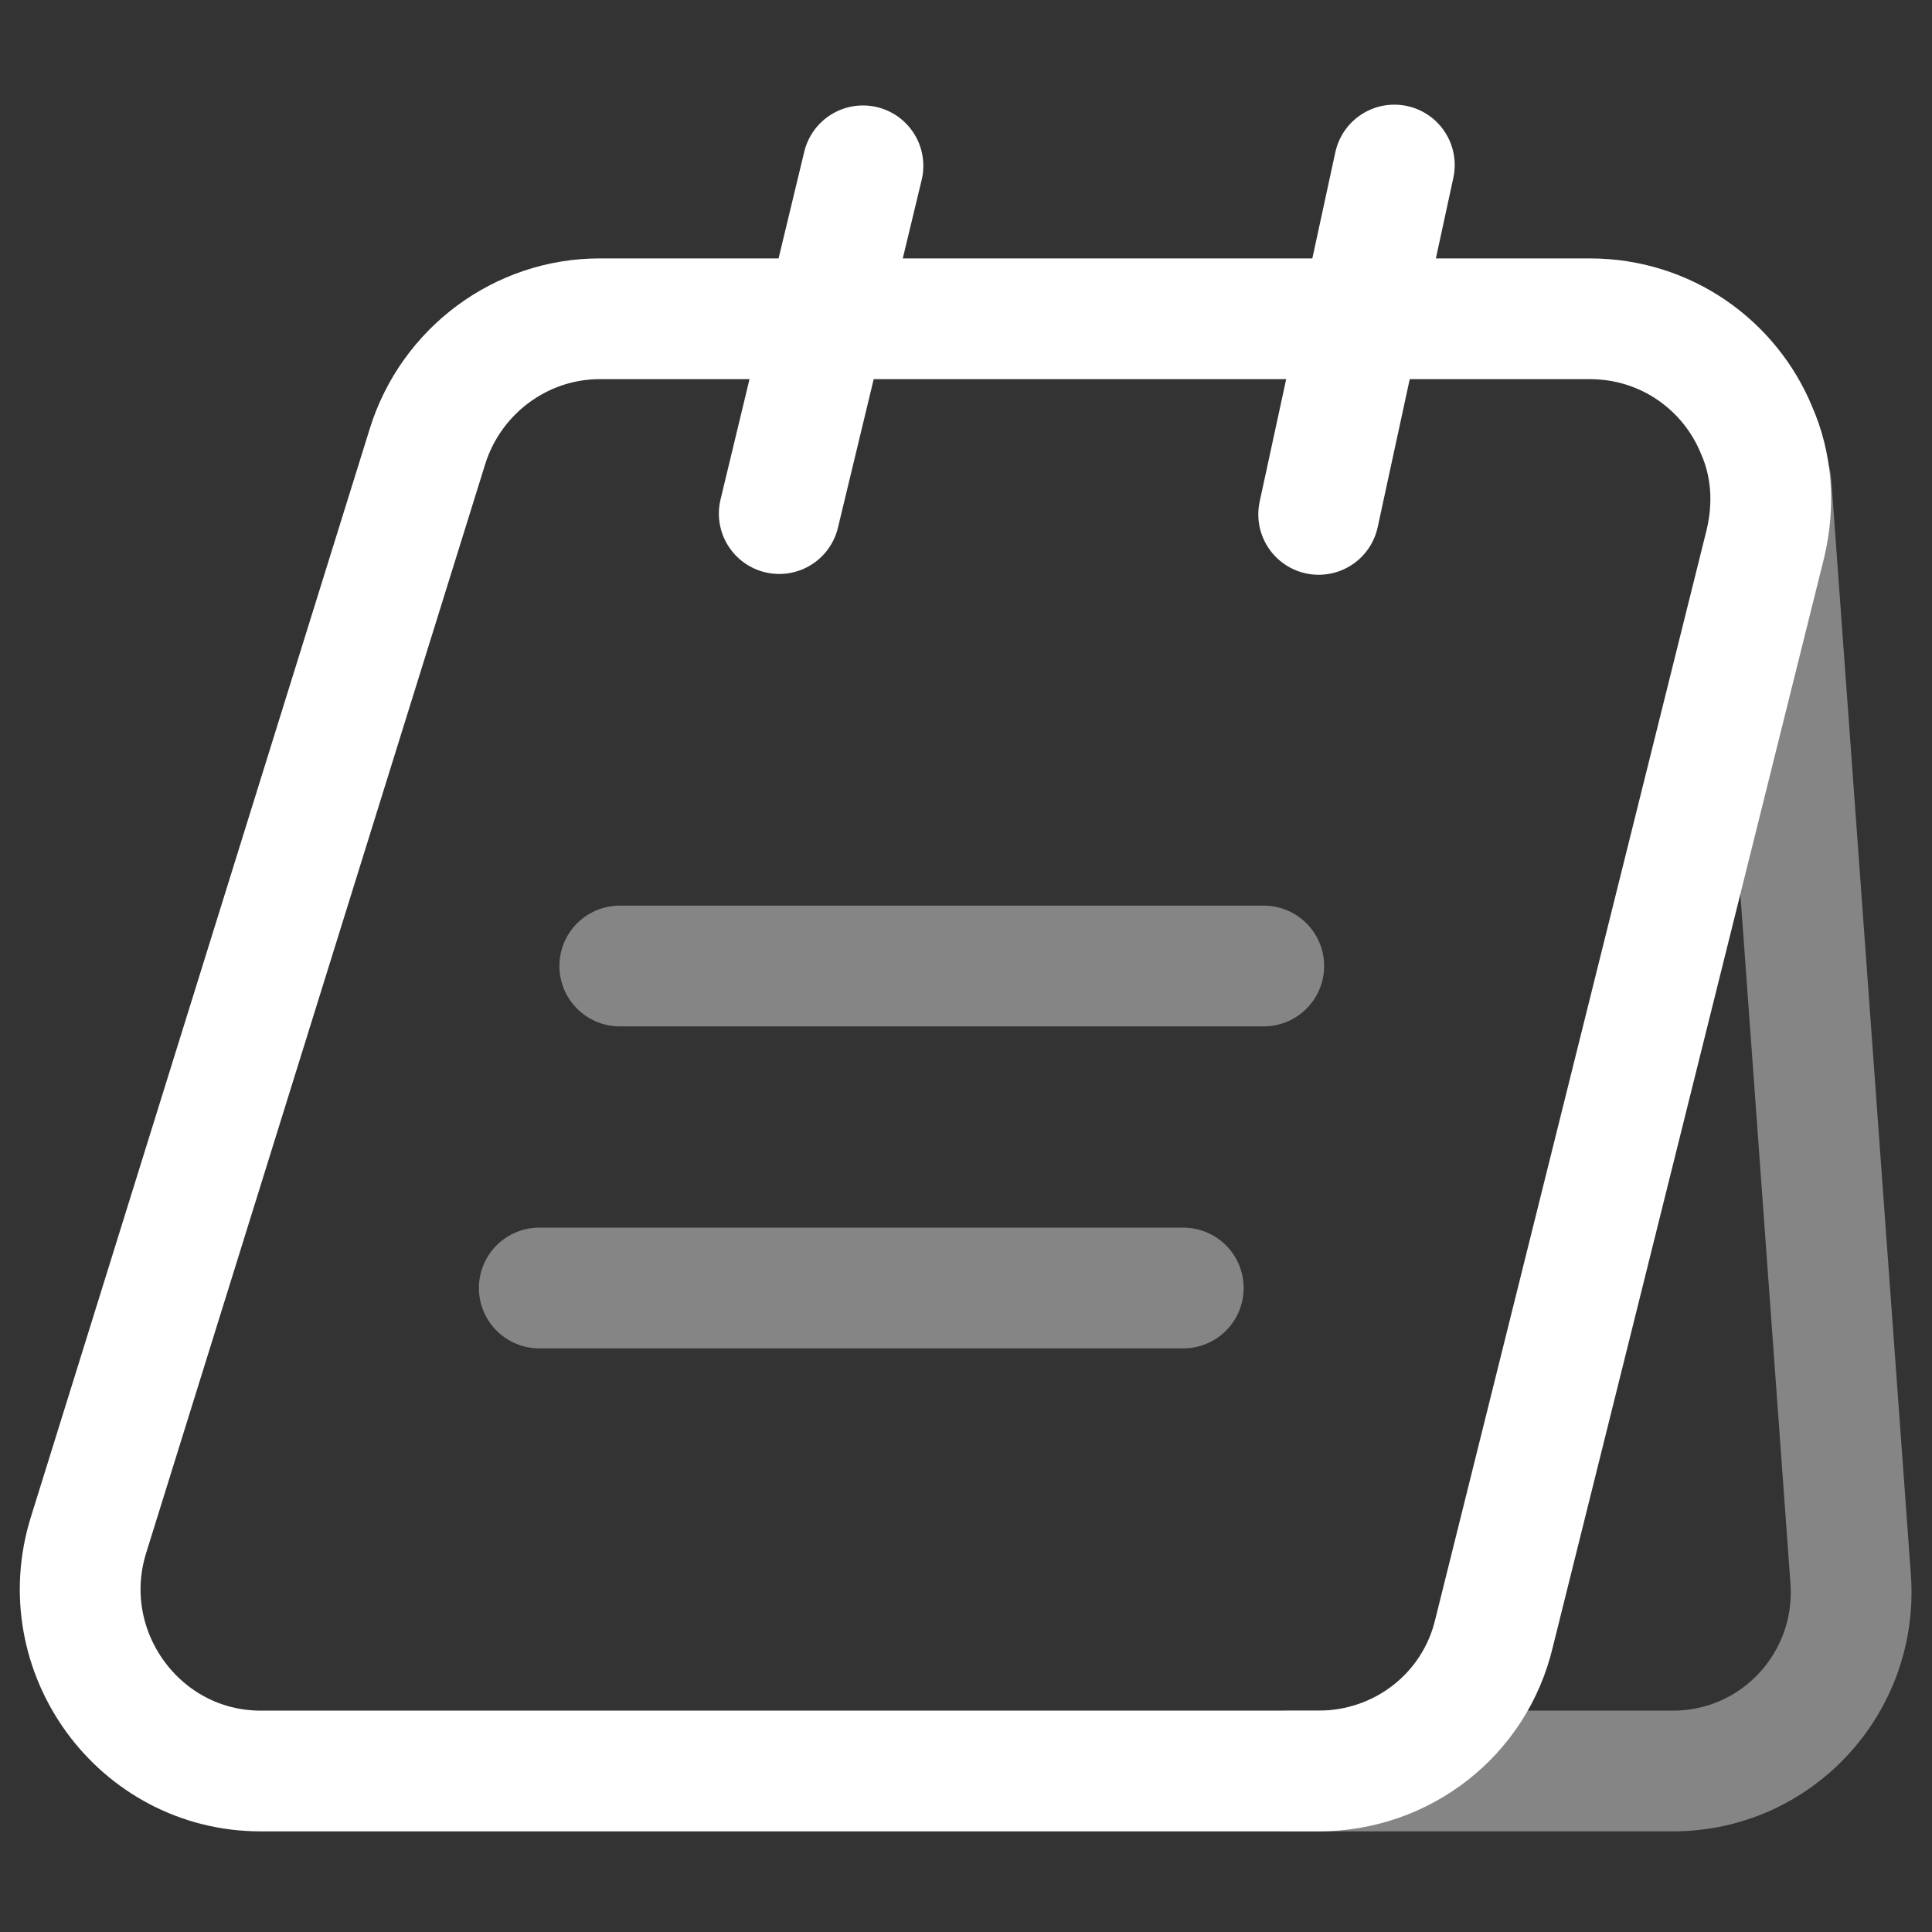 <!DOCTYPE svg PUBLIC "-//W3C//DTD SVG 1.1//EN" "http://www.w3.org/Graphics/SVG/1.1/DTD/svg11.dtd">
<!-- Uploaded to: SVG Repo, www.svgrepo.com, Transformed by: SVG Repo Mixer Tools -->
<svg width="800px" height="800px" viewBox="0 0 24 24" fill="none" xmlns="http://www.w3.org/2000/svg">
<rect x="0" y="0" width="24" height="24" fill="#333333" stroke="none"/>
<g id="SVGRepo_bgCarrier" stroke-width="0"/>
<g id="SVGRepo_tracerCarrier" stroke-linecap="round" stroke-linejoin="round"/>
<g id="SVGRepo_iconCarrier"> <path d="M21.929 6.76L18.559 20.29C18.319 21.3 17.419 22 16.379 22H3.239C1.729 22 0.649 20.52 1.099 19.07L5.309 5.55C5.599 4.61 6.469 3.96 7.449 3.96H19.749C20.699 3.96 21.489 4.54 21.819 5.34C22.009 5.77 22.049 6.26 21.929 6.76Z" stroke="#ffffff" stroke-width="1.5" stroke-miterlimit="10"/> <path opacity="0.4" d="M16 22H20.78C22.07 22 23.08 20.91 22.99 19.62L22 6" stroke="#ffffff" stroke-width="1.5" stroke-miterlimit="10" stroke-linecap="round" stroke-linejoin="round"/> <path d="M9.68 6.38L10.72 2.06" stroke="#ffffff" stroke-width="1.5" stroke-miterlimit="10" stroke-linecap="round" stroke-linejoin="round"/> <path d="M16.381 6.39L17.321 2.05" stroke="#ffffff" stroke-width="1.5" stroke-miterlimit="10" stroke-linecap="round" stroke-linejoin="round"/> <path opacity="0.4" d="M7.699 12H15.699" stroke="#ffffff" stroke-width="1.5" stroke-miterlimit="10" stroke-linecap="round" stroke-linejoin="round"/> <path opacity="0.4" d="M6.699 16H14.699" stroke="#ffffff" stroke-width="1.5" stroke-miterlimit="10" stroke-linecap="round" stroke-linejoin="round"/> </g>
</svg>